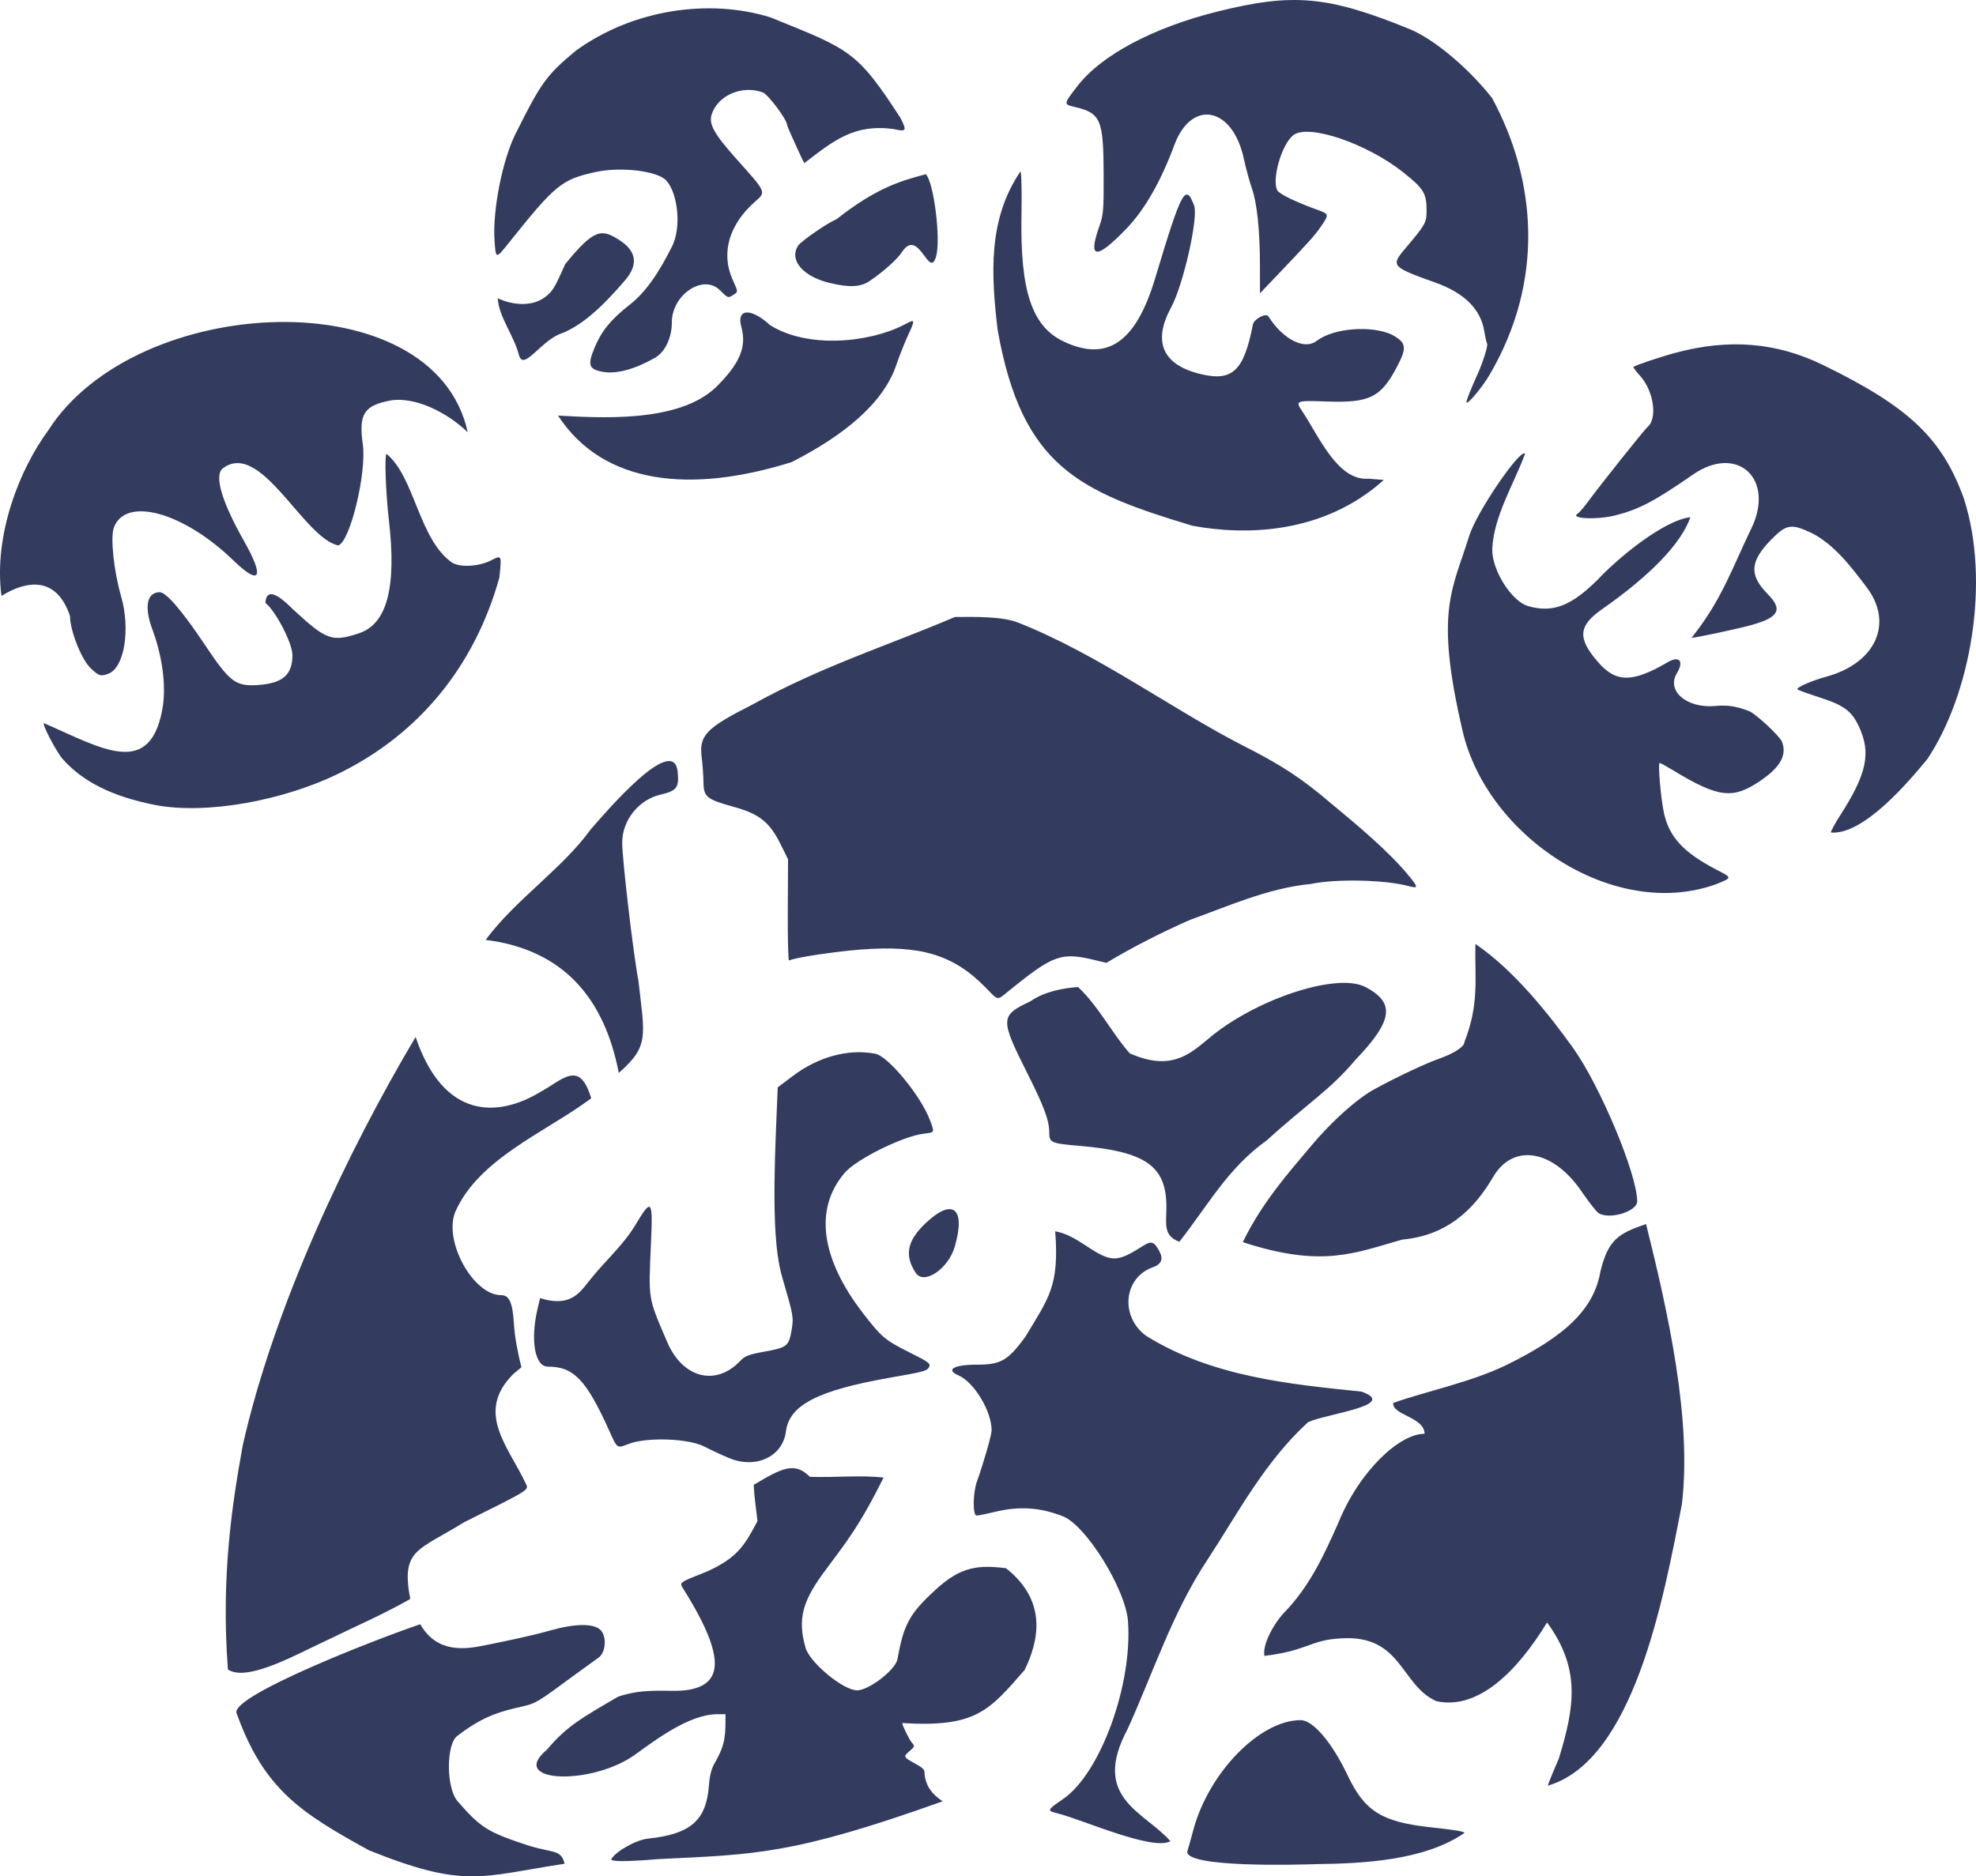 <svg xmlns="http://www.w3.org/2000/svg" width="636.675" height="604.692"><path d="M118.946 596.332c-22.158-12.145-34.027-19.805-42.797-44.439-.641-5.706 43.52-23.077 59.257-28.444 5.365 9.323 14.158 8.157 20.907 6.788 7.133-1.466 14.253-2.895 21.12-4.814 7.803-2.197 13.687-2.277 15.963-.217 2.167 1.96 1.857 7.32-.521 8.992-1.002.704-3.784 2.72-6.183 4.48-14.873 10.91-13.625 10.191-20.371 11.731-7.54 1.72-12.531 4.095-18.993 9.036-3.635 2.779-3.569 16.827.099 21.037 7.43 8.531 9.679 9.953 22.325 14.123 8.327 2.746 11.01 1.18 12.16 6.035-27.044 4.106-31.978 8.134-62.966-4.308zm263.577.432c.181-.472 1.05-3.564 1.93-6.87 4.948-18.601 21.444-35.536 34.613-35.536 3.994 0 10.115 7.192 15.143 17.793 5.489 11.572 11.014 15.028 26.768 16.743 8.252.899 10.857 1.34 10.848 1.84-12.915 8.874-32.454 9.822-47.672 10.026-7.362.252-41.767 1.1-41.63-3.996zm-185.537 2.34c1.613-2.61 8.027-6.17 11.834-6.568 13.611-1.422 18.705-5.817 19.581-16.896.295-3.732.813-5.676 2.09-7.842 3.445-5.974 3.262-9.142 3.262-15.36l-3.04.007c-8.958.288-19.548 8.315-25.725 12.767-14.052 10.417-41.74 9.445-28.725-1.378 6.327-7.521 11.252-10.244 22.868-17.022 5.65-1.981 11.077-2.026 16.935-1.9 17.453.374 18.782-9.26 4.456-32.294-1.752-2.816-2.355-2.312 7.47-6.24 9.548-4.372 11.941-8.295 16.075-16.181-.434-3.87-1.056-7.805-1.218-11.661 9.236-5.528 13.207-7.508 18.104-2.585 7.712.258 17.252-.615 23.738.256-8.186 16.376-12.103 20.78-18.204 29.129-8.008 10.505-9.579 16.308-6.95 25.662 1.354 4.815 12.168 13.76 16.635 13.76 3.725 0 12.182-6.47 12.965-9.92 1.806-9.613 2.976-13.793 10.826-21.12 8.5-8.203 13.7-9.652 24.168-8.32 13.469 10.649 10.551 23.451 6.007 32.806-11.52 13.132-15.626 18.552-39.425 17.097 0 .77 2.256 5.372 3.097 6.318.985 1.107.937 1.278-.777 2.753-2.074 1.783-2.035 1.862 2.05 4.119 2.432 1.344 2.955 1.94 2.806 3.2.423 4.17 2.689 6.752 5.85 8.826-48.461 17.294-60.353 17.093-91.537 18.62-10.309.875-15.77.864-15.216-.032zm143.807-14.689c-3.558-.871-3.494-1.041 1.755-4.645 12.002-8.241 22.417-36.838 20.888-57.352-.763-10.235-13.454-30.737-20.863-33.702-7.223-2.891-14.04-3.38-21.661-1.553-2.926.701-5.734 1.275-6.24 1.275-1.294 0-1.231-7.297.095-10.96 2.035-5.62 4.731-14.999 4.738-16.482.03-6.167-5.652-15.587-10.713-17.761-4.223-1.815-1.455-3.437 5.867-3.437 7.82 0 10.017-1.253 15.708-8.96 7.494-12.554 10.989-16.232 9.625-34.021 3.568.588 6.862 2.66 9.418 4.33 8.87 5.847 10.212 5.858 19.236.16 2.358-1.49 3.345-1.085 4.954 2.027 1.278 2.47.588 4.11-2.133 5.07-9.442 3.333-10.679 15.878-2.179 22.097 21.221 13.243 46.512 15.612 69.424 17.985 12.19 4.419-11.431 7.115-17.256 9.854-14.026 12.799-22.828 29.721-32.452 44.39-11.296 17.032-17.352 36.197-25.698 54.508-11.854 22.25 5.266 26.46 13.806 36.123-5.63 3.275-28.623-7.047-36.32-8.946zm157.92-8.936c0-.31 1.602-4.254 3.56-8.763 5.107-16.758 7.065-28.928-3.806-43.84-9.531 15.622-22.087 28.302-35.621 25.383-11.628-5.069-11.056-21.572-30.83-20.246-9.958.514-10.44 3.91-24.619 5.643-.673-3.354 2.59-9.848 6.296-13.882 8.277-8.404 13.169-19.164 17.513-28.98 6.968-17.144 19.99-28.812 27.792-28.714-.015-5.433-10.564-6.052-10.089-9.945 10.055-3.62 24.882-6.609 36.364-12.179 19.587-9.587 28.325-18.283 30.403-30.258 2.537-10.233 5.745-12.15 14.694-15.22 7.158 28.766 14.796 63.04 11.533 90.324-5.931 30.82-15.655 82.635-43.19 90.677zm-425.28-37.44c-2.303-30.397 1.506-54.102 4.8-72.32 10.201-45.11 33.923-94.937 55.679-131.52 8.91 26.344 26.225 26.212 40.32 17.635 7.194-3.927 12.505-10.454 16.26 2.135-14.682 10.923-36.333 19.434-43.841 36.678-3.75 9.435 5.837 26.751 14.811 26.751 2.593 0 3.634 2.228 4.093 8.75.285 4.945 1.272 9.71 2.435 14.493l-2.58 2.143c-12.45 12.44-1.591 23.346 4.062 35.465.922 1.984 1.231 1.792-19.88 12.304-14.92 9.263-20.468 8.653-17.41 24.76-8.715 4.986-18.405 9.176-26.43 13.107-9.566 4.383-25.983 13.837-32.32 9.618zm161.6-68.092c-2.288-.944-5.952-2.642-8.142-3.773-5.103-2.634-18.649-3.081-24.422-.806-3.663 1.444-3.555 1.517-6.1-4.13-7.474-16.586-11.495-20.8-19.852-20.8-4.173 0-5.687-8.432-3.332-18.56l.819-3.52c10.51 3.243 13.128-2.404 16.63-6.543 4.642-5.733 10.116-10.502 13.975-16.847 5.361-8.976 5.765-8.553 5.151 5.4-.83 18.868-1.055 17.482 5.222 32.15 4.965 11.604 15.625 14.374 23.487 6.103 1.555-1.636 2.731-2.093 7.68-2.986 7.438-1.342 8.011-1.784 8.879-6.85.732-4.272.662-4.67-2.99-17.147-2.458-8.395-3.05-22.296-2.02-47.4l.567-13.8 4.868-3.675c8.21-6.196 17.856-8.81 26.514-7.187 4.246.797 14.863 13.725 17.744 21.608 1.424 3.895 1.497 3.746-2.066 4.178-6.784.823-21.728 8.225-25.492 12.628-9.896 11.572-7.741 27.623 6.106 45.488 5.773 7.449 6.938 8.43 14.534 12.24 6.869 3.446 7.275 3.77 6.39 5.114-.663 1.006-1.911 1.325-12.344 3.152-23.344 4.088-32.542 8.836-33.606 17.345-1.007 8.064-9.642 12.152-18.2 8.618zm60.004-59.747c-3.692-5.635-2.77-10.316 3.14-15.939 8.777-8.352 13.073-4.944 9.455 7.501-2.099 7.22-9.948 12.478-12.595 8.438zm105.4-9.887c6.117-12.613 14.443-22.025 22.203-31.235 6.61-7.852 14.693-15.062 20.294-18.104 7.406-4.022 16.196-8.163 20.836-9.814 4.84-1.724 8.058-3.843 8.066-5.313 4.775-12.197 3.357-20.067 3.534-31.638 12.542 8.504 23.83 22.85 31.412 33.424 8.79 12.274 20.73 40.808 20.73 49.54 0 3.314-9.205 6.047-12.528 3.72-.712-.499-3.152-3.627-5.423-6.953-9.226-13.51-22.056-15.594-28.47-4.627-8.44 14.467-18.762 19.196-29.335 20.195-15.215 4.271-25.668 9.203-51.318.805zm-24.615-11.425c-.02-13.142-6.722-17.814-28.15-19.622-9.033-.763-9.6-1.017-9.6-4.31 0-3.83-1.61-8.209-6.877-18.695-9.047-18.014-9.016-18.912.798-23.559 4.77-3.26 10.662-4.254 15.36-4.608 6.738 6.343 11.14 15.236 16.684 21.392 12.767 5.602 18.776.738 24.962-4.427 14.993-12.92 41.737-21.814 50.977-16.954 9.645 5.074 8.86 10.787-3.223 23.442-8.4 9.952-15.28 13.865-28.6 25.973-12.57 8.9-19.14 21.281-28.16 32.67-5.355-1.996-4.163-5.858-4.171-11.302zm-219.341-85.991c9.618-13.003 24.624-22.84 33.85-35.602 4.438-5.057 26.698-31.344 28.015-18.557.524 5.06-.292 6.138-5.578 7.37-7.026 1.639-12.295 8.285-12.296 15.51 0 5.308 3.656 36.39 5.216 44.34 2.024 17.99 3.588 21.149-6.315 29.814-4.676-24.181-17.902-39.714-42.892-42.875zm161.11 15.385c-10.32-10.557-20.858-13.767-40.256-12.261-8.626.67-21.702 2.672-23.103 3.537-.265.165-.446-7.112-.4-16.17l.08-16.47-2.415-4.868c-3.54-7.136-6.85-9.764-15.184-12.057-8.641-2.378-9.59-3.156-9.654-7.927-.03-2.171-.277-5.676-.55-7.788-.938-7.274 1.247-9.578 16.324-17.21 22.547-12.5 44.419-19.28 65.24-28.23 6.928-.078 15.513-.154 20.48 1.856 25.456 10.044 49.565 27.888 72 39.414 12.304 6.196 19.21 10.693 28.159 18.338 9.055 7.527 19.084 15.781 25.865 24.089 2.82 3.48 2.782 3.866-.3 3.034-7.61-2.055-23.36-2.4-31.496-.688-14.05 1.318-27.863 7.658-38.927 11.557-9.002 3.958-18.454 8.752-26.985 13.874l-3.598-.875c-10.9-2.65-13.376-1.78-27.598 9.707-4.228 3.414-3.414 3.505-7.683-.862zm153.671-82.68c-9.103-38.905-3.256-45.452 2.15-62.983 2.393-7.586 16.329-28.062 17.985-26.425-3.503 9.627-10.199 20.212-10.595 30.92-.025 6.793 6.269 16.701 11.575 18.223 7.954 2.281 13.95-.039 22.656-8.767 5.688-6.147 20.693-18.807 29.616-19.892-2.889 8.38-12.767 18.681-28.383 29.6-7.753 5.422-8.072 9.38-1.377 17.095 5.809 6.694 11.078 6.702 22.472.035 3.735-2.186 5.294-.32 2.95 3.526-3.508 5.752 3.206 11.454 12.469 10.589 3.84-.359 6.469.04 10.718 1.623 2.148.801 10.008 8.118 10.687 9.948 1.599 4.314-.559 8.175-7.02 12.563-8.843 6.005-13.497 5.45-27.984-3.344-2.206-1.34-4.192-2.435-4.414-2.435-.66 0 .377 11.87 1.435 16.436 1.76 7.584 6.336 12.482 16.72 17.895 5.325 2.776 5.33 2.585-.13 4.81-32.928 11.73-73.65-15.468-81.53-49.417zm118.67 32.708c-.152-.247 1.186-2.73 2.974-5.52 8.66-13.508 10.048-20.183 5.982-28.778-2.315-4.893-4.8-6.723-12.518-9.22-3.684-1.191-6.929-2.364-7.212-2.606-.622-.533 4.55-2.824 9.258-4.102 16.035-4.353 21.84-17.358 12.922-28.952-4.834-6.43-10.342-13.624-17.505-17.294-6.611-3.138-8.193-2.915-12.896 1.816-7.122 7.164-7.472 11.594-1.402 17.77 4.99 5.076 3.68 7.545-5.33 10.045-4.346 1.206-17.884 4.09-19.2 4.09 9.747-12.076 13.381-23.107 19.235-35.146 7.82-16.05-4.432-27.405-18.807-17.433-12.326 8.55-17.437 11.234-25.001 13.127-5.96 1.491-14.789 1.066-12.084-.582.548-.334 2.276-2.376 3.84-4.54 2.86-3.953 17.776-22.669 18.544-23.267 3.414-2.657 2.174-11.648-2.287-16.586-1.316-1.456-2.28-2.745-2.142-2.864.658-.57 8.535-3.218 13.646-4.588 17.205-4.61 32.453-3.345 47.404 3.936 27.695 13.486 38.407 23.637 45.404 43.024 8.684 26.908 2.138 63.263-11.822 84.082-5.98 7.204-20.462 24.442-31.003 23.588zm-540.18-8.929c-13.598-2.707-23.177-7.498-29.577-14.794-2.071-2.362-6.833-11.509-5.991-11.509 18.483 7.967 34.778 18.52 38.378-6.08.983-7.987-.873-17.072-3.233-23.502-2.964-7.725-2.157-12.55 2.113-12.636 2.075-.042 7.23 5.96 14.63 17.036 7.946 11.894 9.844 13.34 16.917 12.885 8.069-.518 11.264-3.278 11.23-9.7-.02-3.82-5.366-14.13-8.71-16.801.458-6.84 7.607.917 9.194 2.376 10.47 9.662 12.323 10.317 21.005 7.419 9.003-3.006 12.107-14.778 9.598-36.411-1.015-8.755-1.457-20.736-.789-21.404 9.118 7.399 10.36 27.432 21.093 35.035 2.628 1.652 8.675 1.317 12.629-.7 3.448-1.759 3.408-1.841 2.66 5.549-8.215 29.43-26.568 50.468-50.666 62.6-18.69 9.424-44.112 13.896-60.48 10.637zm-20.59-44.093c-2.98-2.892-6.583-12.03-6.612-16.77-4.328-12.925-13.982-11.509-22.077-6.46-2.6-19.797 5.958-40.99 15.04-53.31 28.39-44.595 124.472-48.838 135.192.57-6.663-6.473-17.053-11.58-24.93-10.244-8.539 1.649-10.233 4.335-8.879 14.084 1.282 9.23-4.083 31.415-7.89 32.623-11.35-2.34-25.115-34.562-37.485-24.632-2.405 2.657.092 10.803 7.132 23.267 6.673 11.813 5.182 14.558-3.395 6.25-16.12-15.614-34.726-20.77-38.563-10.688-1.177 3.09-.033 14.06 2.308 22.14 3.085 10.647 1.078 23.04-4.046 24.989-2.524.96-3.126.77-5.794-1.819zm355.064-45.844c-36.58-11.025-54.958-19.087-62.777-63.086-2.118-17.83-3.13-35.547 7.2-50.88.406-1.65.642 5.172.478 13.803-.467 24.57 3.376 36.01 13.723 40.848 13.987 6.54 23.145.167 29.334-20.41 8.574-28.506 9.789-30.777 12.56-23.489 1.447 3.808-3.475 25.622-7.419 32.878-5.965 10.975-2.777 18.374 9.21 21.368 10.509 2.626 14.217-.803 17.15-15.857.354-1.825 4.222-3.881 4.997-2.658 4.694 7.412 11.584 10.925 15.527 7.917 5.813-4.37 17.992-4.958 24.242-2.028 4.613 2.523 4.911 4.04 1.934 9.835-5.336 10.382-8.932 12.219-22.935 11.713-9.886-.357-10.15-.254-7.913 3.078 5.355 7.919 11.368 22.627 21.472 21.805l4.871.397c-19.545 17.549-44.642 17.925-61.654 14.766zm-204.43-35.509c12.818.68 38.554 2.53 50.75-9.017 7.808-7.653 10.124-13.1 8.315-19.56-1.663-5.942 3.074-6.247 9.236-.592 12.12 7.662 31.947 5.694 43.193-.09 3.644-1.988 3.697-1.851 1.29 3.364-1.116 2.42-2.839 6.775-3.828 9.68-4.208 12.353-16.96 22.666-33.653 31.197-32.224 10.122-60.648 7.493-75.303-14.982zM472.5 129.64c-.025-.665 1.249-3.882 3.592-9.076 1.718-3.809 3.411-9.224 3.06-9.791-.188-.306-.597-2.118-.908-4.028-1.158-7.116-6.411-12.338-15.777-15.68-14.129-5.044-14.435-5.392-9.673-10.994 6.286-7.397 6.825-8.32 6.853-11.747.05-5.973-.764-7.376-7.333-12.64-11.797-9.454-30.841-15.92-35.641-12.103-3.73 2.966-6.983 14.271-5.113 17.766.643 1.2 5.858 3.725 13.074 6.328 3.603 1.3 3.627 1.429 1.003 5.288-1.947 2.863-3.724 4.838-14.783 16.435l-4.882 5.12-.014-8.96c-.018-11.46-.928-20.104-2.627-24.96-.74-2.112-1.905-6.413-2.59-9.558-3.627-16.662-16.825-19.195-22.371-4.293-4.423 11.883-9.565 20.853-15.462 26.971-9.783 10.15-12.502 9.848-8.638-.96 1.233-3.447 1.37-5.117 1.334-16.32-.057-17.936-.91-19.97-9.205-21.941-3.792-.9-3.795-.87.786-6.801 7.664-9.922 24.32-18.791 44.969-23.948 24.496-6.117 35.759-5.093 62.08 5.646 7.737 3.157 18.935 12.53 26.507 22.186 14.172 26.159 17.208 58.69-.924 89.44-2.3 3.923-7.275 9.784-7.317 8.62zm-278.106-9.778c-4.707-.788-5.19-2.178-2.764-7.945 2.256-5.363 5.197-8.937 11.333-13.772 4.814-3.793 9.012-9.592 13.614-18.81 2.928-5.864 1.977-16.743-1.844-21.099-2.772-3.16-14.684-4.6-22.953-2.776-10.8 2.383-12.85 4.058-27.688 22.618-4.42 5.528-4.323 5.541-4.752-.659-.663-9.562 2.53-25.786 6.736-34.228 8.259-16.578 10.007-18.992 19.445-26.841C204.109 2.867 228.698-.467 248.203 5.587c25.754 10.427 27.818 10.696 41.925 32.402 2.113 4.186 1.919 4.537-2.01 3.64-13.03-1.874-19.692 3.876-28.965 10.941-.39-.454-5.56-11.884-5.56-12.29 0-1.726-6.085-9.867-7.858-10.513-6.698-2.44-14.611 1.04-16.469 7.24-.915 3.056.915 6.289 8.11 14.325 9.623 10.748 9.513 10.496 5.933 13.635-8.369 7.335-11.062 16.54-7.316 25.01 1.935 4.375 1.928 3.977.09 5.181-1.447.948-1.62.88-4.144-1.644-5.324-5.324-15.466 1.457-15.466 10.341 0 4.998-2.179 9.597-5.424 11.45-6.408 3.66-12.33 5.28-16.656 4.557zm-27.166-5.322c-1.526-6.272-6.573-12.468-6.848-18.422 5.025 2.347 10.953 2.62 14.854-.097 2.752-1.977 3.287-2.824 6.851-10.851 9.547-11.81 11.88-11.296 17.365-7.871 5.647 3.565 6.308 7.924 1.971 13.004-7.942 9.305-14.06 14.474-20.147 17.02-6.837 2.037-12.46 12.456-14.046 7.217zm100.126-23.349c-8.676-2.063-13.207-7.416-10.183-12.03.965-1.474 9.844-7.585 12.252-8.433 12.844-10.086 20.43-12.348 28.902-14.586 2.553 2.674 4.836 20.811 3.32 26.376-2.19 8.025-5.54-9.418-10.946-1.417-1.416 2.293-6.173 6.573-10.534 9.479-2.94 1.959-6.444 2.126-12.811.611z" fill="#333c5e"/></svg>